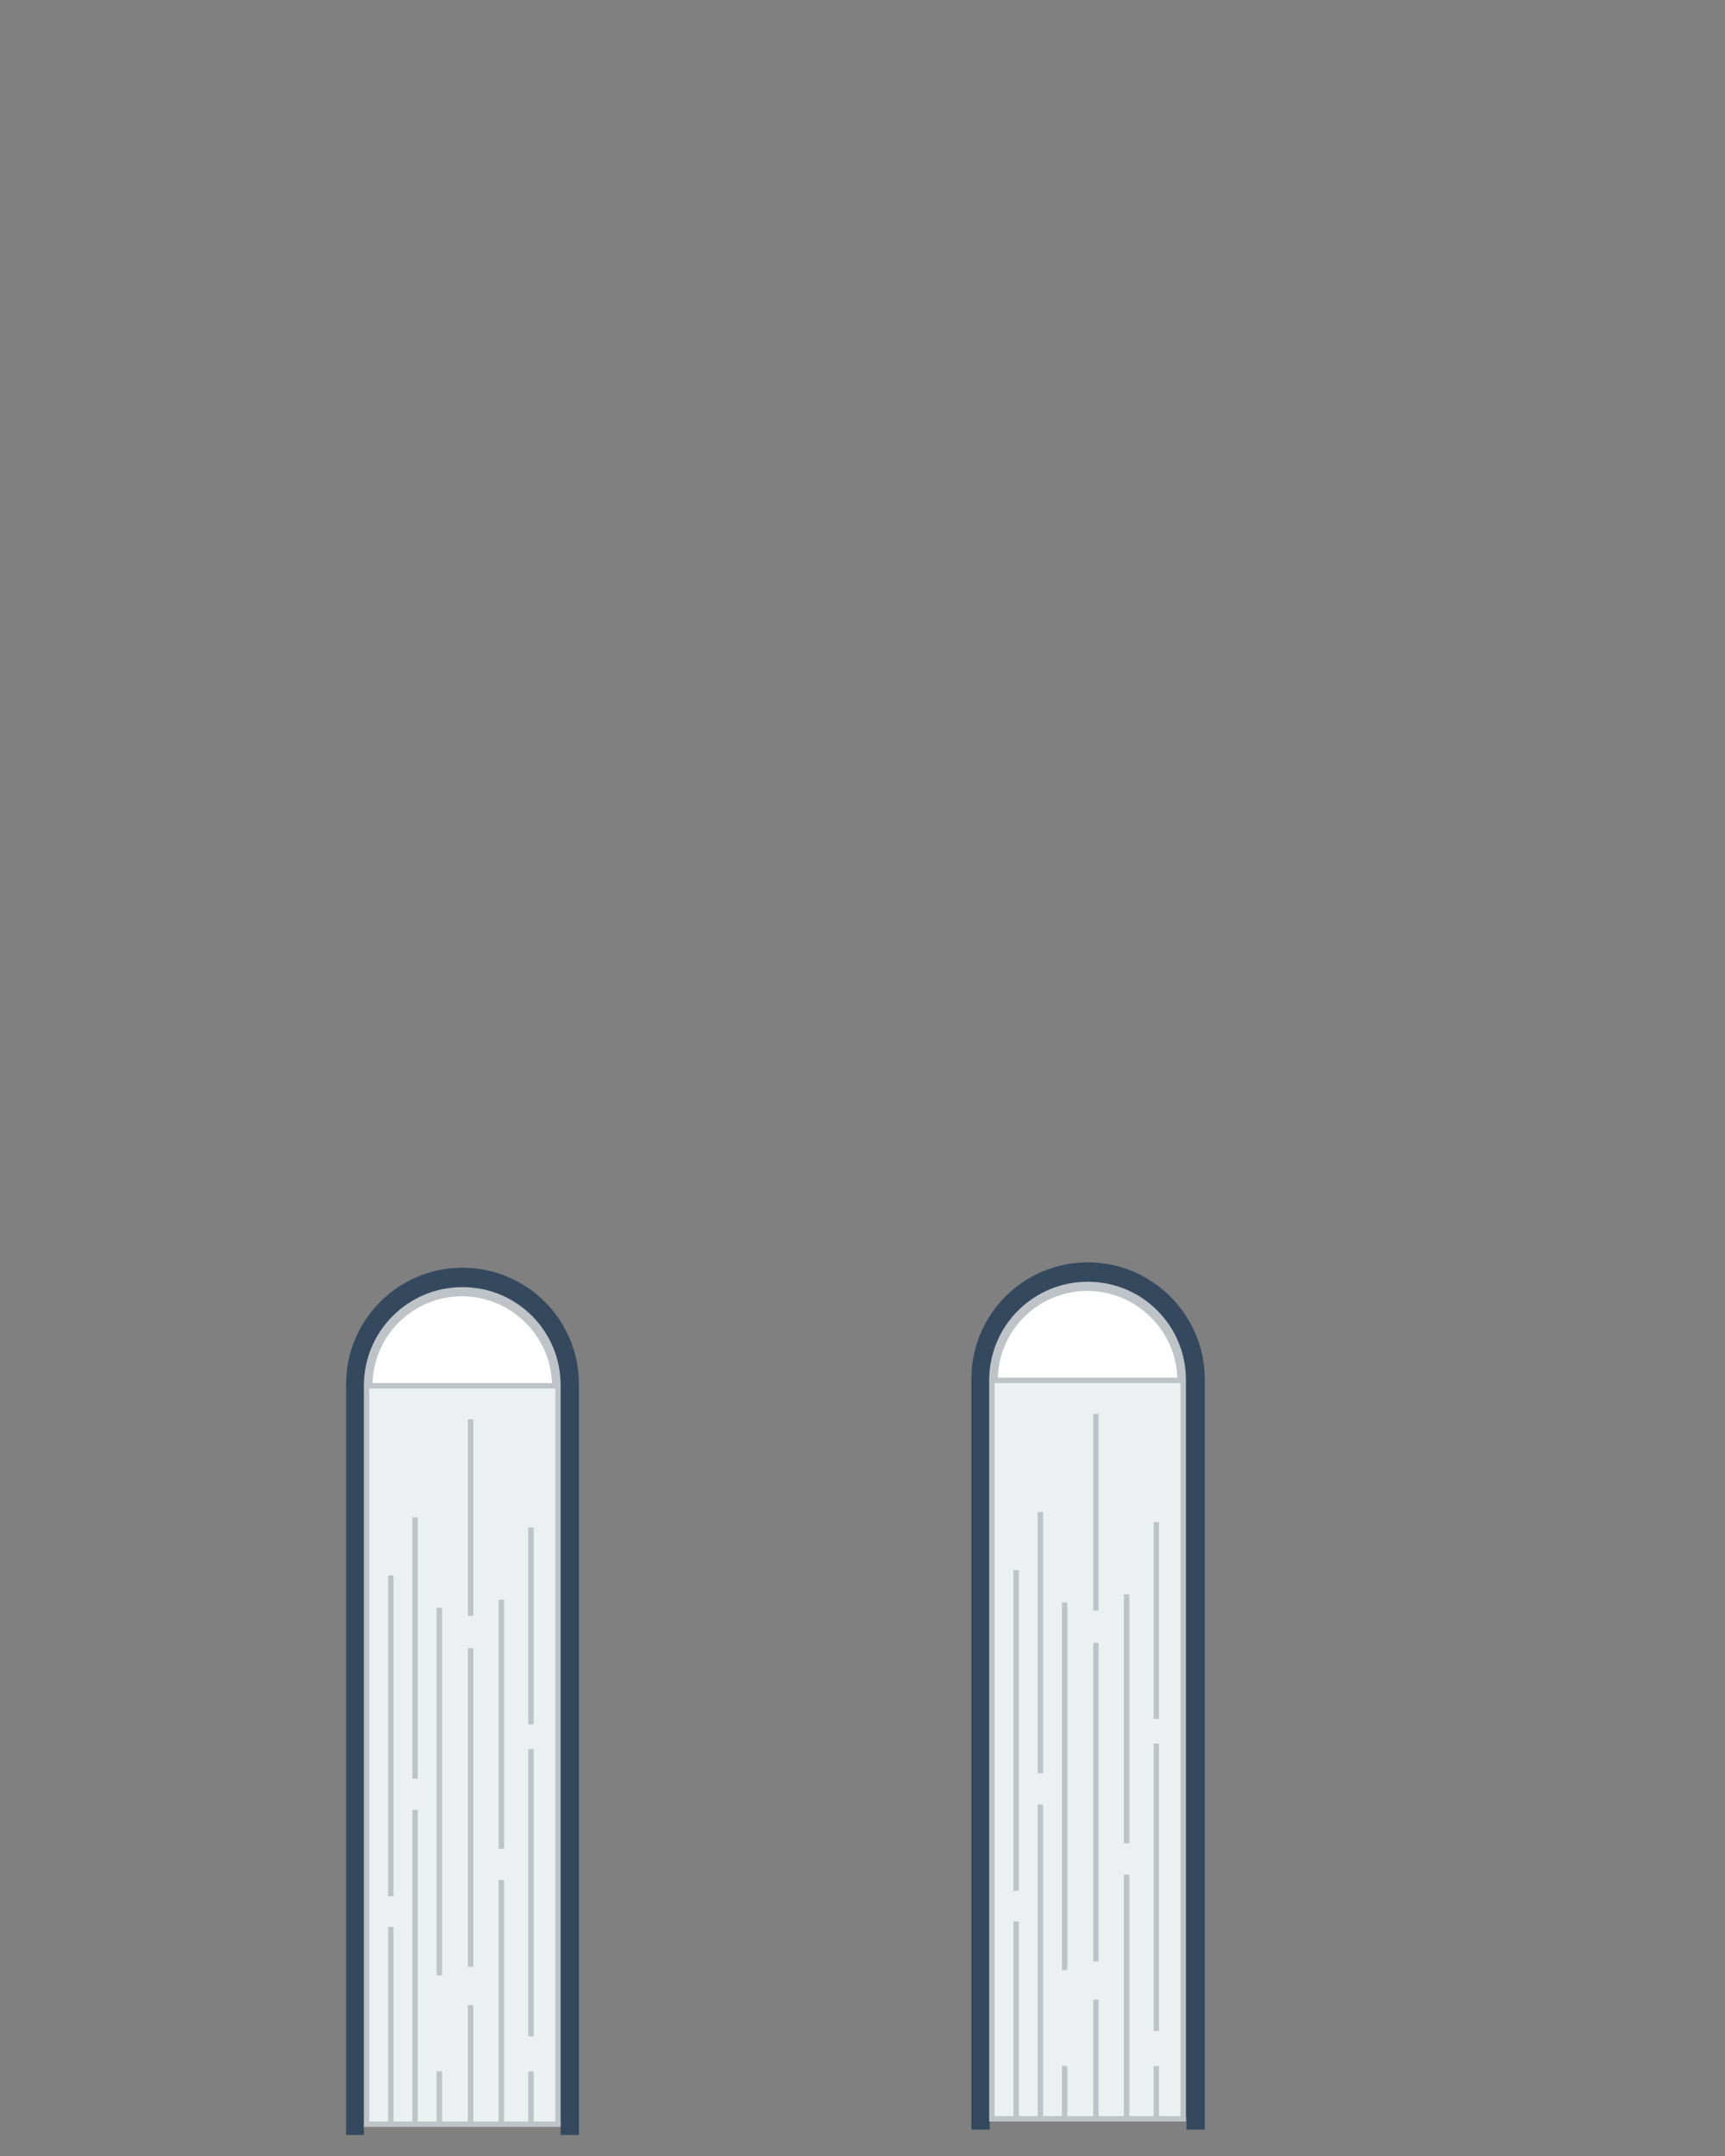 <?xml version="1.0" encoding="utf-8"?>
<!-- Generator: Adobe Illustrator 19.0.0, SVG Export Plug-In . SVG Version: 6.00 Build 0)  -->
<svg version="1.1" id="Layer_1" xmlns="http://www.w3.org/2000/svg" xmlns:xlink="http://www.w3.org/1999/xlink" x="0px" y="0px"
	 viewBox="0 0 320 400" enable-background="new 0 0 320 400" xml:space="preserve">
<rect x="0" y="0" width="320" height="400" fill="#808080" stroke="none"/>
<g id="XMLID_18_">
	<path id="XMLID_5_" fill="#34495E" stroke="#34495E" stroke-miterlimit="10" d="M201.8,234.7c-11.7,0-21.1,9.5-21.1,21.1v138.8h2.4
		v-2.3l37.5,0v2.3h2.4V255.8C222.9,244.1,213.4,234.7,201.8,234.7z"/>
	<path id="XMLID_4_" fill="#ECF0F1" stroke="#BDC3C7" stroke-miterlimit="10" d="M201.8,238.3c-9.8,0-17.8,7.9-17.8,17.8v137h35.5
		V256C219.5,246.2,211.6,238.3,201.8,238.3z"/>
	<line id="XMLID_1_" fill="none" stroke="#BDC3C7" stroke-miterlimit="10" x1="188.5" y1="393" x2="188.5" y2="356.5"/>
	<line id="XMLID_2_" fill="none" stroke="#BDC3C7" stroke-miterlimit="10" x1="188.5" y1="350.8" x2="188.5" y2="291.3"/>
	<line id="XMLID_3_" fill="none" stroke="#BDC3C7" stroke-miterlimit="10" x1="193" y1="393" x2="193" y2="334.8"/>
	<line id="XMLID_6_" fill="none" stroke="#BDC3C7" stroke-miterlimit="10" x1="193" y1="329" x2="193" y2="280.5"/>
	<line id="XMLID_7_" fill="none" stroke="#BDC3C7" stroke-miterlimit="10" x1="197.5" y1="393" x2="197.5" y2="383.3"/>
	<line id="XMLID_8_" fill="none" stroke="#BDC3C7" stroke-miterlimit="10" x1="203.3" y1="393" x2="203.3" y2="371"/>
	<line id="XMLID_9_" fill="none" stroke="#BDC3C7" stroke-miterlimit="10" x1="203.3" y1="363.9" x2="203.3" y2="304.8"/>
	<line id="XMLID_10_" fill="none" stroke="#BDC3C7" stroke-miterlimit="10" x1="209" y1="393" x2="209" y2="347.8"/>
	<line id="XMLID_11_" fill="none" stroke="#BDC3C7" stroke-miterlimit="10" x1="209" y1="342" x2="209" y2="295.8"/>
	<line id="XMLID_12_" fill="none" stroke="#BDC3C7" stroke-miterlimit="10" x1="197.5" y1="365.5" x2="197.5" y2="297.3"/>
	<line id="XMLID_13_" fill="none" stroke="#BDC3C7" stroke-miterlimit="10" x1="203.3" y1="298.8" x2="203.3" y2="262.3"/>
	<line id="XMLID_14_" fill="none" stroke="#BDC3C7" stroke-miterlimit="10" x1="214.5" y1="393" x2="214.5" y2="383.3"/>
	<line id="XMLID_15_" fill="none" stroke="#BDC3C7" stroke-miterlimit="10" x1="214.5" y1="376.8" x2="214.5" y2="323.5"/>
	<line id="XMLID_16_" fill="none" stroke="#BDC3C7" stroke-miterlimit="10" x1="214.5" y1="318.9" x2="214.5" y2="282.4"/>
	<path id="XMLID_17_" fill="#FFFFFF" stroke="#BDC3C7" stroke-miterlimit="10" d="M218.9,256.1h-34.3c0-9.5,7.7-17.1,17.1-17.1
		S218.9,246.7,218.9,256.1z"/>
</g>
<path id="XMLID_36_" fill="#34495E" stroke="#34495E" stroke-miterlimit="10" d="M85.8,235.7c-11.7,0-21.1,9.5-21.1,21.1v138.8H67
	v-2.3l37.5,0v2.3h2.4V256.8C106.9,245.1,97.4,235.7,85.8,235.7z"/>
<path id="XMLID_35_" fill="#ECF0F1" stroke="#BDC3C7" stroke-miterlimit="10" d="M85.8,239.3c-9.8,0-17.8,7.9-17.8,17.8v137h35.5
	V257C103.5,247.2,95.6,239.3,85.8,239.3z"/>
<line id="XMLID_34_" fill="none" stroke="#BDC3C7" stroke-miterlimit="10" x1="72.5" y1="394" x2="72.5" y2="357.5"/>
<line id="XMLID_33_" fill="none" stroke="#BDC3C7" stroke-miterlimit="10" x1="72.5" y1="351.8" x2="72.5" y2="292.3"/>
<line id="XMLID_32_" fill="none" stroke="#BDC3C7" stroke-miterlimit="10" x1="77" y1="394" x2="77" y2="335.8"/>
<line id="XMLID_31_" fill="none" stroke="#BDC3C7" stroke-miterlimit="10" x1="77" y1="330" x2="77" y2="281.5"/>
<line id="XMLID_30_" fill="none" stroke="#BDC3C7" stroke-miterlimit="10" x1="81.5" y1="394" x2="81.5" y2="384.3"/>
<line id="XMLID_29_" fill="none" stroke="#BDC3C7" stroke-miterlimit="10" x1="87.3" y1="394" x2="87.3" y2="372"/>
<line id="XMLID_28_" fill="none" stroke="#BDC3C7" stroke-miterlimit="10" x1="87.3" y1="364.9" x2="87.3" y2="305.8"/>
<line id="XMLID_27_" fill="none" stroke="#BDC3C7" stroke-miterlimit="10" x1="93" y1="394" x2="93" y2="348.8"/>
<line id="XMLID_26_" fill="none" stroke="#BDC3C7" stroke-miterlimit="10" x1="93" y1="343" x2="93" y2="296.8"/>
<line id="XMLID_25_" fill="none" stroke="#BDC3C7" stroke-miterlimit="10" x1="81.5" y1="366.5" x2="81.5" y2="298.3"/>
<line id="XMLID_24_" fill="none" stroke="#BDC3C7" stroke-miterlimit="10" x1="87.3" y1="299.8" x2="87.3" y2="263.3"/>
<line id="XMLID_23_" fill="none" stroke="#BDC3C7" stroke-miterlimit="10" x1="98.5" y1="394" x2="98.5" y2="384.3"/>
<line id="XMLID_22_" fill="none" stroke="#BDC3C7" stroke-miterlimit="10" x1="98.5" y1="377.8" x2="98.5" y2="324.5"/>
<line id="XMLID_21_" fill="none" stroke="#BDC3C7" stroke-miterlimit="10" x1="98.5" y1="319.9" x2="98.5" y2="283.4"/>
<path id="XMLID_20_" fill="#FFFFFF" stroke="#BDC3C7" stroke-miterlimit="10" d="M102.9,257.1H68.6c0-9.5,7.7-17.1,17.1-17.1
	S102.9,247.7,102.9,257.1z"/>
</svg>
